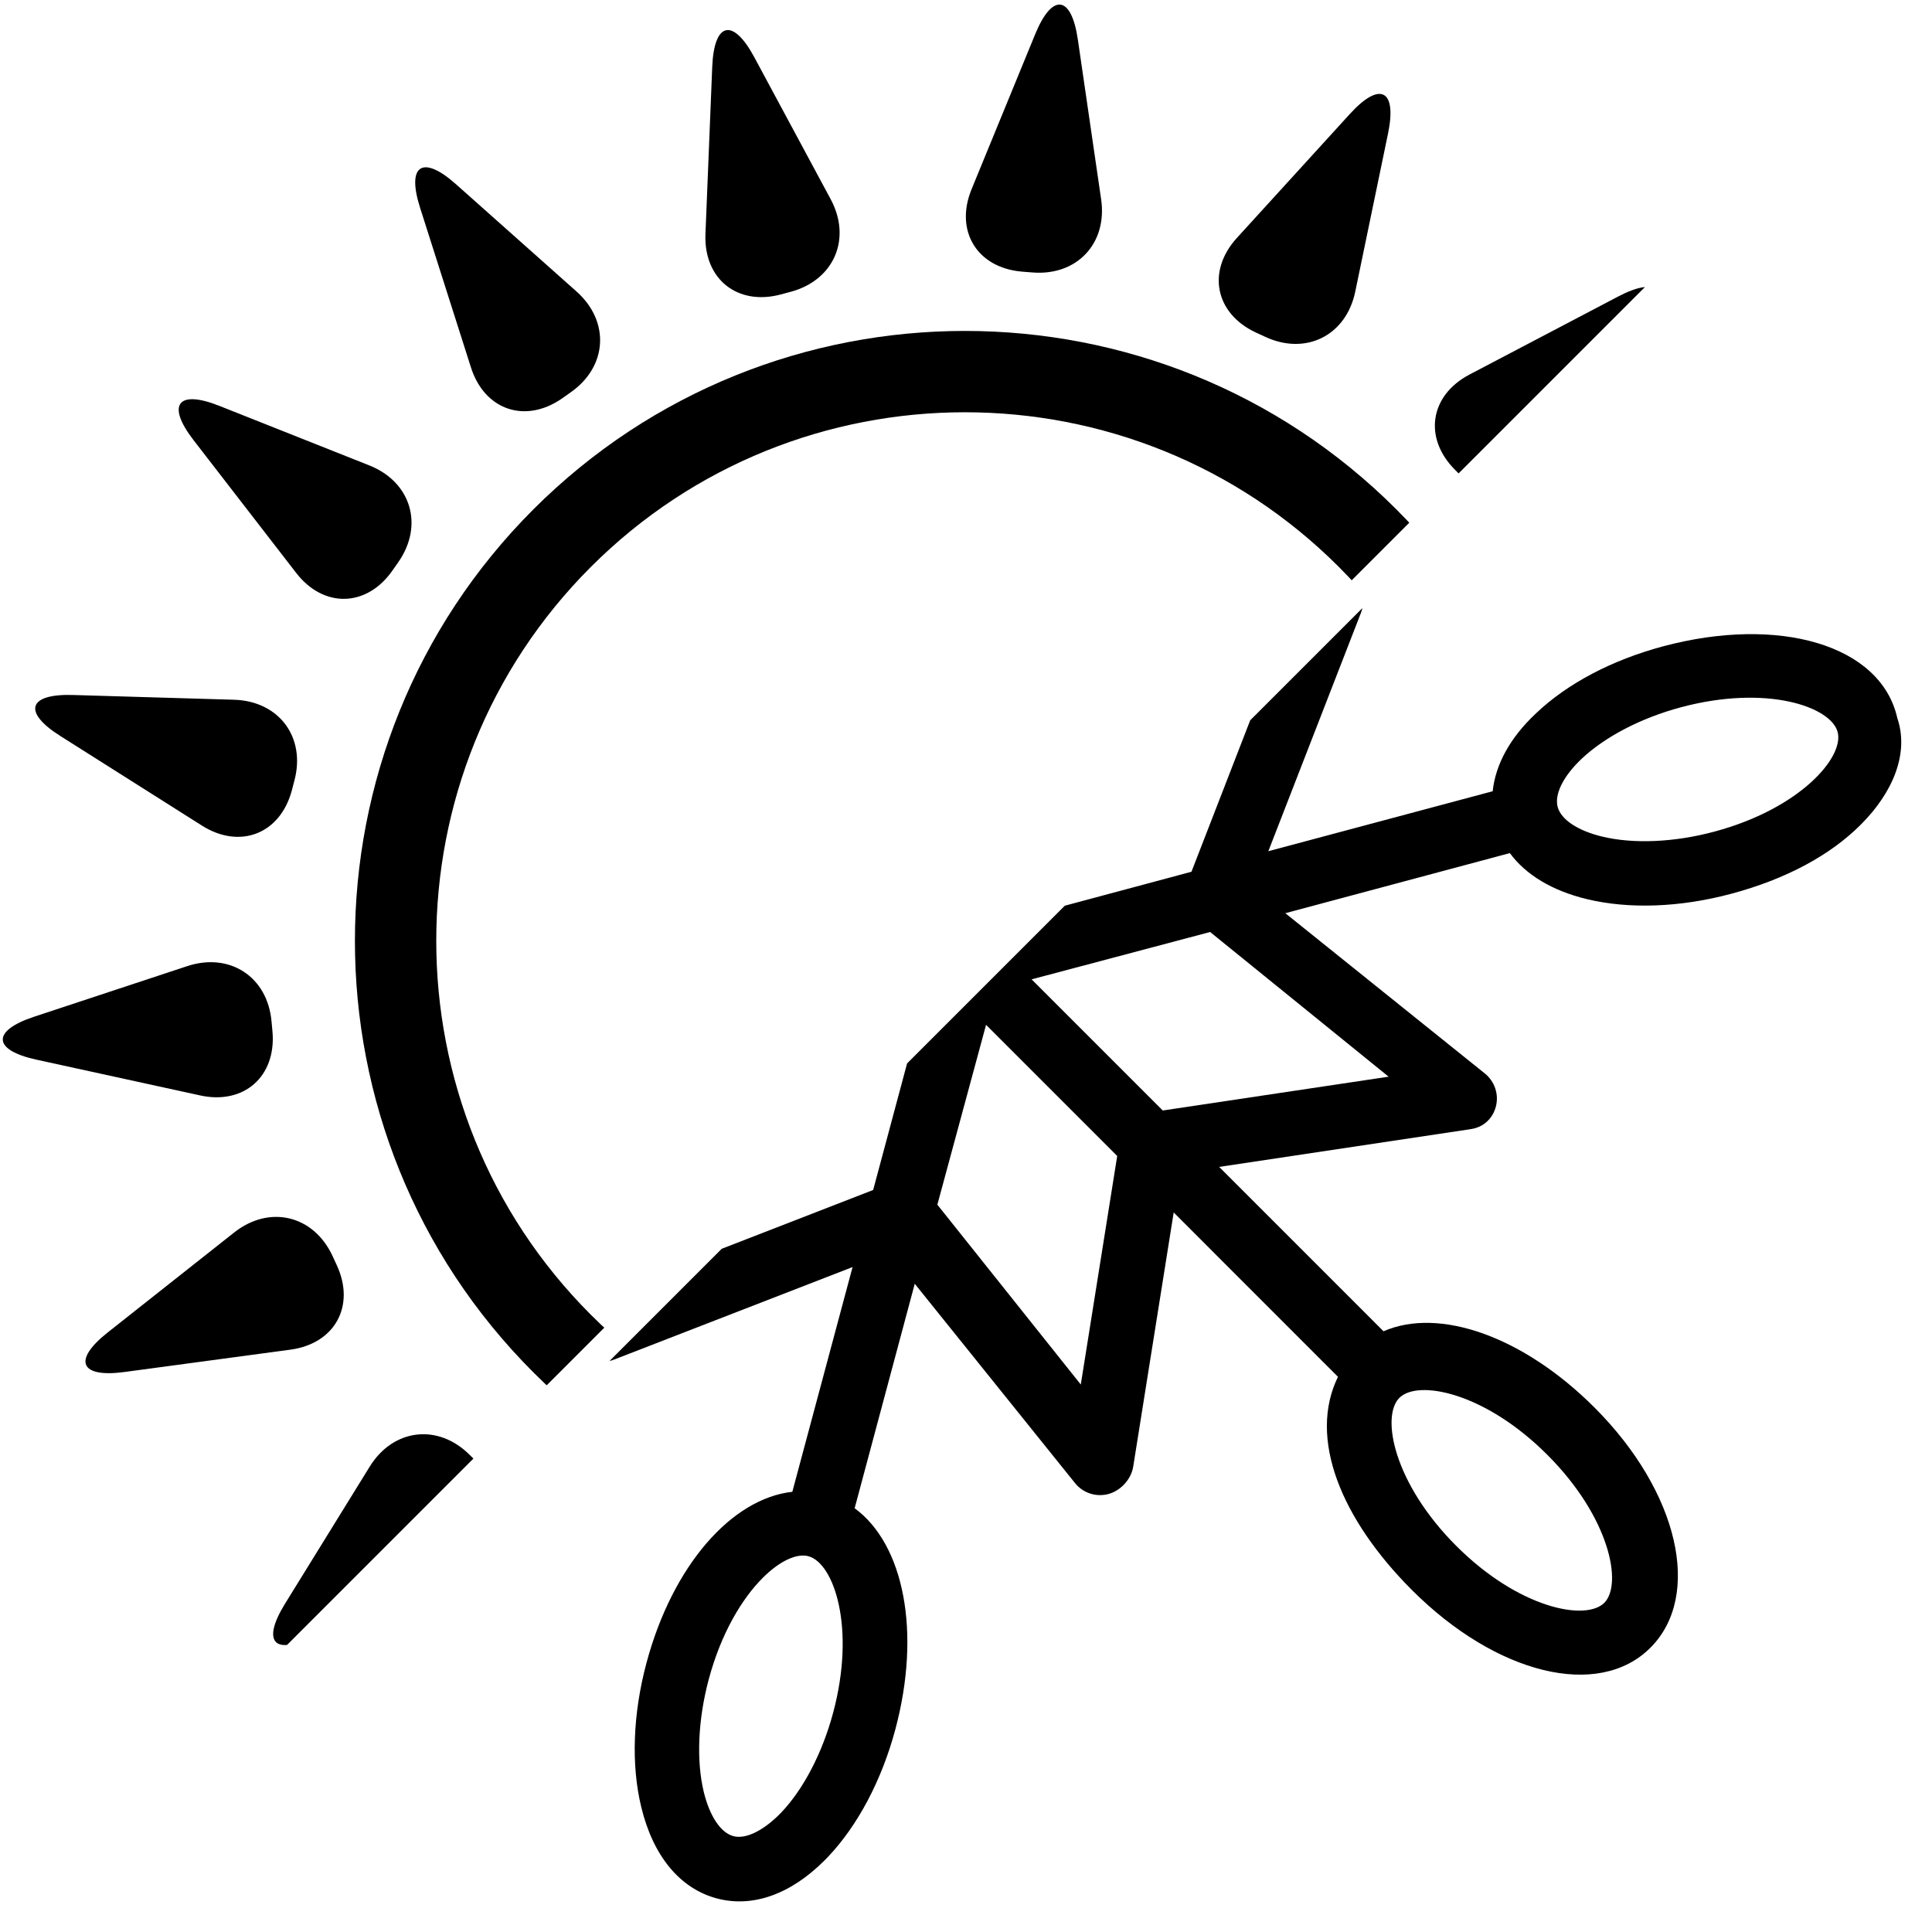 <svg xmlns="http://www.w3.org/2000/svg" width="112.5" viewBox="0 0 112.5 112.5" height="112.5" version="1.0"><defs><clipPath id="a"><path d="M 20 19 L 92 19 L 92 91 L 20 91 Z M 20 19"/></clipPath><clipPath id="b"><path d="M -23.297 56.25 L 56.254 -23.301 L 96.027 16.473 L 16.477 96.023 Z M -23.297 56.25"/></clipPath><clipPath id="c"><path d="M -23.297 56.25 L 56.254 -23.301 L 135.801 56.25 L 56.254 135.797 Z M -23.297 56.25"/></clipPath><clipPath id="d"><path d="M -23.297 56.25 L 56.254 -23.301 L 135.801 56.25 L 56.254 135.797 Z M -23.297 56.25"/></clipPath><clipPath id="e"><path d="M 15 83 L 29 83 L 29 96 L 15 96 Z M 15 83"/></clipPath><clipPath id="f"><path d="M -23.297 56.25 L 56.254 -23.301 L 96.027 16.473 L 16.477 96.023 Z M -23.297 56.25"/></clipPath><clipPath id="g"><path d="M -23.297 56.25 L 56.254 -23.301 L 135.801 56.25 L 56.254 135.797 Z M -23.297 56.25"/></clipPath><clipPath id="h"><path d="M -23.297 56.25 L 56.254 -23.301 L 135.801 56.25 L 56.254 135.797 Z M -23.297 56.25"/></clipPath><clipPath id="i"><path d="M 83 16 L 97 16 L 97 29 L 83 29 Z M 83 16"/></clipPath><clipPath id="j"><path d="M -23.297 56.25 L 56.254 -23.301 L 96.027 16.473 L 16.477 96.023 Z M -23.297 56.25"/></clipPath><clipPath id="k"><path d="M -23.297 56.25 L 56.254 -23.301 L 135.801 56.25 L 56.254 135.797 Z M -23.297 56.25"/></clipPath><clipPath id="l"><path d="M -23.297 56.25 L 56.254 -23.301 L 135.801 56.25 L 56.254 135.797 Z M -23.297 56.25"/></clipPath><clipPath id="m"><path d="M 31 92 L 42 92 L 42 97 L 31 97 Z M 31 92"/></clipPath><clipPath id="n"><path d="M -23.297 56.25 L 56.254 -23.301 L 96.027 16.473 L 16.477 96.023 Z M -23.297 56.25"/></clipPath><clipPath id="o"><path d="M -23.297 56.25 L 56.254 -23.301 L 135.801 56.25 L 56.254 135.797 Z M -23.297 56.25"/></clipPath><clipPath id="p"><path d="M -23.297 56.25 L 56.254 -23.301 L 135.801 56.25 L 56.254 135.797 Z M -23.297 56.25"/></clipPath><clipPath id="q"><path d="M 70 5 L 81 5 L 81 21 L 70 21 Z M 70 5"/></clipPath><clipPath id="r"><path d="M -23.297 56.25 L 56.254 -23.301 L 96.027 16.473 L 16.477 96.023 Z M -23.297 56.25"/></clipPath><clipPath id="s"><path d="M -23.297 56.25 L 56.254 -23.301 L 135.801 56.25 L 56.254 135.797 Z M -23.297 56.25"/></clipPath><clipPath id="t"><path d="M -23.297 56.25 L 56.254 -23.301 L 135.801 56.25 L 56.254 135.797 Z M -23.297 56.25"/></clipPath><clipPath id="u"><path d="M 48 96 L 57 96 L 57 97 L 48 97 Z M 48 96"/></clipPath><clipPath id="v"><path d="M -23.297 56.25 L 56.254 -23.301 L 96.027 16.473 L 16.477 96.023 Z M -23.297 56.25"/></clipPath><clipPath id="w"><path d="M -23.297 56.25 L 56.254 -23.301 L 135.801 56.25 L 56.254 135.797 Z M -23.297 56.25"/></clipPath><clipPath id="x"><path d="M -23.297 56.25 L 56.254 -23.301 L 135.801 56.25 L 56.254 135.797 Z M -23.297 56.25"/></clipPath><clipPath id="y"><path d="M 56 0 L 65 0 L 65 16 L 56 16 Z M 56 0"/></clipPath><clipPath id="z"><path d="M -23.297 56.25 L 56.254 -23.301 L 96.027 16.473 L 16.477 96.023 Z M -23.297 56.25"/></clipPath><clipPath id="A"><path d="M -23.297 56.25 L 56.254 -23.301 L 135.801 56.25 L 56.254 135.797 Z M -23.297 56.25"/></clipPath><clipPath id="B"><path d="M -23.297 56.25 L 56.254 -23.301 L 135.801 56.25 L 56.254 135.797 Z M -23.297 56.25"/></clipPath><clipPath id="C"><path d="M 63 95 L 72 95 L 72 97 L 63 97 Z M 63 95"/></clipPath><clipPath id="D"><path d="M -23.297 56.25 L 56.254 -23.301 L 96.027 16.473 L 16.477 96.023 Z M -23.297 56.25"/></clipPath><clipPath id="E"><path d="M -23.297 56.25 L 56.254 -23.301 L 135.801 56.25 L 56.254 135.797 Z M -23.297 56.25"/></clipPath><clipPath id="F"><path d="M -23.297 56.25 L 56.254 -23.301 L 135.801 56.25 L 56.254 135.797 Z M -23.297 56.25"/></clipPath><clipPath id="G"><path d="M 41 1 L 49 1 L 49 18 L 41 18 Z M 41 1"/></clipPath><clipPath id="H"><path d="M -23.297 56.25 L 56.254 -23.301 L 96.027 16.473 L 16.477 96.023 Z M -23.297 56.25"/></clipPath><clipPath id="I"><path d="M -23.297 56.25 L 56.254 -23.301 L 135.801 56.25 L 56.254 135.797 Z M -23.297 56.25"/></clipPath><clipPath id="J"><path d="M -23.297 56.25 L 56.254 -23.301 L 135.801 56.25 L 56.254 135.797 Z M -23.297 56.25"/></clipPath><clipPath id="K"><path d="M 77 88 L 89 88 L 89 97 L 77 97 Z M 77 88"/></clipPath><clipPath id="L"><path d="M -23.297 56.25 L 56.254 -23.301 L 96.027 16.473 L 16.477 96.023 Z M -23.297 56.25"/></clipPath><clipPath id="M"><path d="M -23.297 56.25 L 56.254 -23.301 L 135.801 56.25 L 56.254 135.797 Z M -23.297 56.25"/></clipPath><clipPath id="N"><path d="M -23.297 56.25 L 56.254 -23.301 L 135.801 56.25 L 56.254 135.797 Z M -23.297 56.25"/></clipPath><clipPath id="O"><path d="M 24 9 L 35 9 L 35 24 L 24 24 Z M 24 9"/></clipPath><clipPath id="P"><path d="M -23.297 56.25 L 56.254 -23.301 L 96.027 16.473 L 16.477 96.023 Z M -23.297 56.25"/></clipPath><clipPath id="Q"><path d="M -23.297 56.25 L 56.254 -23.301 L 135.801 56.25 L 56.254 135.797 Z M -23.297 56.25"/></clipPath><clipPath id="R"><path d="M -23.297 56.25 L 56.254 -23.301 L 135.801 56.25 L 56.254 135.797 Z M -23.297 56.25"/></clipPath><clipPath id="S"><path d="M 88 77 L 97 77 L 97 90 L 88 90 Z M 88 77"/></clipPath><clipPath id="T"><path d="M -23.297 56.25 L 56.254 -23.301 L 96.027 16.473 L 16.477 96.023 Z M -23.297 56.25"/></clipPath><clipPath id="U"><path d="M -23.297 56.25 L 56.254 -23.301 L 135.801 56.25 L 56.254 135.797 Z M -23.297 56.25"/></clipPath><clipPath id="V"><path d="M -23.297 56.25 L 56.254 -23.301 L 135.801 56.25 L 56.254 135.797 Z M -23.297 56.25"/></clipPath><clipPath id="W"><path d="M 10 23 L 24 23 L 24 35 L 10 35 Z M 10 23"/></clipPath><clipPath id="X"><path d="M -23.297 56.25 L 56.254 -23.301 L 96.027 16.473 L 16.477 96.023 Z M -23.297 56.25"/></clipPath><clipPath id="Y"><path d="M -23.297 56.25 L 56.254 -23.301 L 135.801 56.25 L 56.254 135.797 Z M -23.297 56.25"/></clipPath><clipPath id="Z"><path d="M -23.297 56.25 L 56.254 -23.301 L 135.801 56.25 L 56.254 135.797 Z M -23.297 56.25"/></clipPath><clipPath id="aa"><path d="M 95 63 L 97 63 L 97 73 L 95 73 Z M 95 63"/></clipPath><clipPath id="ab"><path d="M -23.297 56.25 L 56.254 -23.301 L 96.027 16.473 L 16.477 96.023 Z M -23.297 56.25"/></clipPath><clipPath id="ac"><path d="M -23.297 56.25 L 56.254 -23.301 L 135.801 56.25 L 56.254 135.797 Z M -23.297 56.25"/></clipPath><clipPath id="ad"><path d="M -23.297 56.25 L 56.254 -23.301 L 135.801 56.25 L 56.254 135.797 Z M -23.297 56.25"/></clipPath><clipPath id="ae"><path d="M 2 40 L 18 40 L 18 49 L 2 49 Z M 2 40"/></clipPath><clipPath id="af"><path d="M -23.297 56.25 L 56.254 -23.301 L 96.027 16.473 L 16.477 96.023 Z M -23.297 56.25"/></clipPath><clipPath id="ag"><path d="M -23.297 56.25 L 56.254 -23.301 L 135.801 56.25 L 56.254 135.797 Z M -23.297 56.25"/></clipPath><clipPath id="ah"><path d="M -23.297 56.25 L 56.254 -23.301 L 135.801 56.25 L 56.254 135.797 Z M -23.297 56.25"/></clipPath><clipPath id="ai"><path d="M 96 48 L 97 48 L 97 57 L 96 57 Z M 96 48"/></clipPath><clipPath id="aj"><path d="M -23.297 56.25 L 56.254 -23.301 L 96.027 16.473 L 16.477 96.023 Z M -23.297 56.25"/></clipPath><clipPath id="ak"><path d="M -23.297 56.25 L 56.254 -23.301 L 135.801 56.25 L 56.254 135.797 Z M -23.297 56.25"/></clipPath><clipPath id="al"><path d="M -23.297 56.25 L 56.254 -23.301 L 135.801 56.25 L 56.254 135.797 Z M -23.297 56.25"/></clipPath><clipPath id="am"><path d="M 0 56 L 16 56 L 16 64 L 0 64 Z M 0 56"/></clipPath><clipPath id="an"><path d="M -23.297 56.25 L 56.254 -23.301 L 96.027 16.473 L 16.477 96.023 Z M -23.297 56.25"/></clipPath><clipPath id="ao"><path d="M -23.297 56.25 L 56.254 -23.301 L 135.801 56.25 L 56.254 135.797 Z M -23.297 56.25"/></clipPath><clipPath id="ap"><path d="M -23.297 56.25 L 56.254 -23.301 L 135.801 56.25 L 56.254 135.797 Z M -23.297 56.25"/></clipPath><clipPath id="aq"><path d="M 92 32 L 97 32 L 97 42 L 92 42 Z M 92 32"/></clipPath><clipPath id="ar"><path d="M -23.297 56.25 L 56.254 -23.301 L 96.027 16.473 L 16.477 96.023 Z M -23.297 56.25"/></clipPath><clipPath id="as"><path d="M -23.297 56.25 L 56.254 -23.301 L 135.801 56.25 L 56.254 135.797 Z M -23.297 56.25"/></clipPath><clipPath id="at"><path d="M -23.297 56.25 L 56.254 -23.301 L 135.801 56.25 L 56.254 135.797 Z M -23.297 56.25"/></clipPath><clipPath id="au"><path d="M 4 70 L 21 70 L 21 80 L 4 80 Z M 4 70"/></clipPath><clipPath id="av"><path d="M -23.297 56.25 L 56.254 -23.301 L 96.027 16.473 L 16.477 96.023 Z M -23.297 56.25"/></clipPath><clipPath id="aw"><path d="M -23.297 56.25 L 56.254 -23.301 L 135.801 56.25 L 56.254 135.797 Z M -23.297 56.25"/></clipPath><clipPath id="ax"><path d="M -23.297 56.25 L 56.254 -23.301 L 135.801 56.25 L 56.254 135.797 Z M -23.297 56.25"/></clipPath><clipPath id="ay"><path d="M 17 17 L 111 17 L 111 111 L 17 111 Z M 17 17"/></clipPath><clipPath id="az"><path d="M 17.598 97.145 L 97.148 17.594 L 135.863 56.309 L 56.312 135.859 Z M 17.598 97.145"/></clipPath><clipPath id="aA"><path d="M -23.297 56.25 L 56.254 -23.301 L 135.805 56.25 L 56.254 135.797 Z M -23.297 56.25"/></clipPath><clipPath id="aB"><path d="M -23.297 56.25 L 56.254 -23.301 L 135.805 56.25 L 56.254 135.797 Z M -23.297 56.25"/></clipPath></defs><g clip-path="url(#a)"><g clip-path="url(#b)"><g clip-path="url(#c)"><g clip-path="url(#d)"><path fill="#000000" d="M 81.309 29.66 C 67.453 15.805 44.914 15.809 31.059 29.66 C 17.203 43.516 17.203 66.059 31.059 79.914 C 44.914 93.77 67.453 93.766 81.309 79.914 C 95.16 66.055 95.164 43.516 81.309 29.66 Z M 77.961 76.562 C 65.953 88.57 46.418 88.57 34.41 76.562 C 22.402 64.559 22.402 45.016 34.406 33.012 C 46.414 21.004 65.953 21.004 77.961 33.012 C 89.969 45.02 89.969 64.559 77.961 76.562 Z M 77.961 76.562"/></g></g></g></g><g clip-path="url(#e)"><g clip-path="url(#f)"><g clip-path="url(#g)"><g clip-path="url(#h)"><path fill="#000000" d="M 27.781 85.145 L 27.359 84.727 C 25.512 82.875 22.898 83.18 21.523 85.41 L 16.59 93.395 C 15.215 95.625 15.977 96.445 18.297 95.227 L 26.934 90.695 C 29.25 89.477 29.629 86.992 27.781 85.145 Z M 27.781 85.145"/></g></g></g></g><g clip-path="url(#i)"><g clip-path="url(#j)"><g clip-path="url(#k)"><g clip-path="url(#l)"><path fill="#000000" d="M 94.211 17.273 L 85.57 21.809 C 83.254 23.023 82.875 25.508 84.727 27.359 L 85.145 27.777 C 86.992 29.625 89.609 29.32 90.98 27.094 L 95.918 19.105 C 97.293 16.879 96.527 16.055 94.211 17.273 Z M 94.211 17.273"/></g></g></g></g><g clip-path="url(#m)"><g clip-path="url(#n)"><g clip-path="url(#o)"><g clip-path="url(#p)"><path fill="#000000" d="M 39.375 93.137 L 38.84 92.887 C 36.473 91.781 34.121 92.965 33.586 95.527 L 31.684 104.719 C 31.152 107.281 32.152 107.793 33.914 105.855 L 40.477 98.641 C 42.242 96.707 41.746 94.242 39.375 93.137 Z M 39.375 93.137"/></g></g></g></g><g clip-path="url(#q)"><g clip-path="url(#r)"><g clip-path="url(#s)"><g clip-path="url(#t)"><path fill="#000000" d="M 73.129 19.363 L 73.664 19.609 C 76.035 20.719 78.391 19.539 78.918 16.973 L 80.824 7.781 C 81.355 5.215 80.355 4.707 78.594 6.645 L 72.023 13.855 C 70.262 15.789 70.754 18.254 73.129 19.363 Z M 73.129 19.363"/></g></g></g></g><g clip-path="url(#u)"><g clip-path="url(#v)"><g clip-path="url(#w)"><g clip-path="url(#x)"><path fill="#000000" d="M 52.426 96.633 C 49.816 96.406 48.012 98.32 48.391 100.91 L 49.75 110.203 C 50.125 112.789 51.238 112.926 52.227 110.504 L 55.93 101.477 C 56.926 99.059 55.617 96.914 53.008 96.684 Z M 52.426 96.633"/></g></g></g></g><g clip-path="url(#y)"><g clip-path="url(#z)"><g clip-path="url(#A)"><g clip-path="url(#B)"><path fill="#000000" d="M 60.086 15.863 C 62.695 16.09 64.5 14.18 64.117 11.594 L 62.762 2.297 C 62.383 -0.289 61.27 -0.422 60.277 1.996 L 56.574 11.02 C 55.582 13.438 56.887 15.586 59.492 15.816 Z M 60.086 15.863"/></g></g></g></g><g clip-path="url(#C)"><g clip-path="url(#D)"><g clip-path="url(#E)"><g clip-path="url(#F)"><path fill="#000000" d="M 67.035 95.352 L 66.469 95.508 C 63.938 96.184 62.898 98.602 64.137 100.906 L 68.594 109.176 C 69.836 111.48 70.926 111.227 71.031 108.613 L 71.426 98.859 C 71.531 96.246 69.566 94.68 67.035 95.352 Z M 67.035 95.352"/></g></g></g></g><g clip-path="url(#G)"><g clip-path="url(#H)"><g clip-path="url(#I)"><g clip-path="url(#J)"><path fill="#000000" d="M 45.469 17.145 L 46.039 16.992 C 48.566 16.316 49.609 13.898 48.367 11.594 L 43.918 3.324 C 42.676 1.02 41.582 1.277 41.473 3.891 L 41.078 13.637 C 40.977 16.25 42.941 17.82 45.469 17.145 Z M 45.469 17.145"/></g></g></g></g><g clip-path="url(#K)"><g clip-path="url(#L)"><g clip-path="url(#M)"><g clip-path="url(#N)"><path fill="#000000" d="M 79.758 89.305 L 79.277 89.648 C 77.129 91.148 76.977 93.773 78.934 95.516 L 85.945 101.762 C 87.898 103.5 88.84 102.891 88.043 100.398 L 85.078 91.102 C 84.289 88.609 81.902 87.805 79.758 89.305 Z M 79.758 89.305"/></g></g></g></g><g clip-path="url(#O)"><g clip-path="url(#P)"><g clip-path="url(#Q)"><g clip-path="url(#R)"><path fill="#000000" d="M 32.742 23.191 L 33.227 22.848 C 35.375 21.348 35.527 18.719 33.574 16.977 L 26.559 10.734 C 24.605 8.992 23.664 9.602 24.461 12.098 L 27.422 21.391 C 28.215 23.887 30.598 24.691 32.742 23.191 Z M 32.742 23.191"/></g></g></g></g><g clip-path="url(#S)"><g clip-path="url(#T)"><g clip-path="url(#U)"><g clip-path="url(#V)"><path fill="#000000" d="M 89.648 79.277 L 89.309 79.762 C 87.809 81.906 88.566 84.43 90.996 85.395 L 99.723 88.863 C 102.156 89.832 102.828 88.938 101.23 86.863 L 95.258 79.145 C 93.66 77.07 91.148 77.133 89.648 79.277 Z M 89.648 79.277"/></g></g></g></g><g clip-path="url(#W)"><g clip-path="url(#X)"><g clip-path="url(#Y)"><g clip-path="url(#Z)"><path fill="#000000" d="M 22.852 33.223 L 23.191 32.738 C 24.691 30.59 23.938 28.07 21.508 27.102 L 12.781 23.637 C 10.352 22.668 9.672 23.562 11.273 25.633 L 17.242 33.355 C 18.84 35.426 21.352 35.367 22.852 33.223 Z M 22.852 33.223"/></g></g></g></g><g clip-path="url(#aa)"><g clip-path="url(#ab)"><g clip-path="url(#ac)"><g clip-path="url(#ad)"><path fill="#000000" d="M 100.742 64.422 C 98.527 63.023 96.184 63.938 95.512 66.465 L 95.359 67.035 C 94.684 69.562 96.254 71.672 98.867 71.75 L 108.258 72.027 C 110.867 72.105 111.199 71.035 108.984 69.637 Z M 100.742 64.422"/></g></g></g></g><g clip-path="url(#ae)"><g clip-path="url(#af)"><g clip-path="url(#ag)"><g clip-path="url(#ah)"><path fill="#000000" d="M 11.758 48.074 C 13.973 49.473 16.312 48.559 16.992 46.031 L 17.141 45.461 C 17.82 42.934 16.246 40.824 13.633 40.746 L 4.246 40.469 C 1.633 40.391 1.305 41.465 3.516 42.859 Z M 11.758 48.074"/></g></g></g></g><g clip-path="url(#ai)"><g clip-path="url(#aj)"><g clip-path="url(#ak)"><g clip-path="url(#al)"><path fill="#000000" d="M 100.848 48.711 C 98.293 48.152 96.406 49.816 96.633 52.418 L 96.691 53.008 C 96.914 55.613 99.117 57.059 101.605 56.238 L 110.516 53.289 C 112.996 52.469 112.941 51.344 110.383 50.785 Z M 100.848 48.711"/></g></g></g></g><g clip-path="url(#am)"><g clip-path="url(#an)"><g clip-path="url(#ao)"><g clip-path="url(#ap)"><path fill="#000000" d="M 11.648 63.785 C 14.203 64.348 16.09 62.684 15.867 60.078 L 15.812 59.488 C 15.586 56.883 13.383 55.438 10.902 56.258 L 1.988 59.203 C -0.496 60.023 -0.438 61.145 2.117 61.703 Z M 11.648 63.785"/></g></g></g></g><g clip-path="url(#aq)"><g clip-path="url(#ar)"><g clip-path="url(#as)"><g clip-path="url(#at)"><path fill="#000000" d="M 105.246 32.605 L 95.582 33.91 C 92.988 34.262 91.785 36.469 92.891 38.84 L 93.137 39.371 C 94.246 41.742 96.805 42.348 98.859 40.73 L 106.227 34.91 C 108.277 33.289 107.844 32.258 105.246 32.605 Z M 105.246 32.605"/></g></g></g></g><g clip-path="url(#au)"><g clip-path="url(#av)"><g clip-path="url(#aw)"><g clip-path="url(#ax)"><path fill="#000000" d="M 7.25 79.891 L 16.914 78.59 C 19.508 78.238 20.711 76.031 19.605 73.66 L 19.359 73.125 C 18.25 70.754 15.691 70.148 13.637 71.766 L 6.27 77.59 C 4.219 79.211 4.652 80.242 7.25 79.891 Z M 7.25 79.891"/></g></g></g></g><g clip-path="url(#ay)"><g clip-path="url(#az)"><g clip-path="url(#aA)"><g clip-path="url(#aB)"><path fill="#000000" d="M 96.836 37.637 C 93.879 38.43 91.281 39.789 89.449 41.531 C 87.922 42.961 87.086 44.516 86.918 46.074 L 73.855 49.566 L 79.25 35.68 C 79.52 34.988 79.355 34.199 78.828 33.672 C 78.305 33.145 77.52 32.98 76.828 33.25 L 62.941 38.637 L 66.449 25.547 C 67.934 25.379 69.43 24.598 70.809 23.219 C 70.875 23.152 70.945 23.082 71.008 23.016 C 72.754 21.184 74.07 18.625 74.863 15.664 C 76.664 8.953 74.977 2.988 70.699 2.027 C 66.758 0.734 62.172 5.074 60.375 11.781 C 59.582 14.742 59.512 17.688 60.105 20.141 C 60.598 22.164 61.543 23.68 62.805 24.605 L 59.312 37.676 L 49.984 26.062 C 49.52 25.48 48.758 25.23 48.039 25.422 C 47.324 25.617 46.863 26.133 46.75 26.867 L 44.551 41.508 L 34.984 31.941 C 36.395 28.711 34.68 23.836 30.516 19.672 C 25.605 14.758 19.582 13.371 16.559 16.395 C 13.535 19.418 15.016 25.348 19.93 30.258 C 24.094 34.422 28.77 36.336 32.332 34.59 L 41.902 44.16 L 27.105 46.516 C 26.371 46.629 25.734 47.203 25.543 47.918 C 25.352 48.637 25.582 49.422 26.16 49.887 L 37.758 59.227 L 24.684 62.734 C 22.586 59.871 17.48 58.844 11.793 60.367 C 8.836 61.16 6.199 62.555 4.367 64.301 C 2.215 66.332 1.387 68.621 1.961 70.766 C 2.535 72.91 4.422 74.473 7.277 75.164 C 9.734 75.762 12.715 75.648 15.676 74.859 C 18.895 73.996 21.543 72.516 23.305 70.754 C 24.652 69.406 25.465 67.895 25.637 66.367 L 38.719 62.859 L 33.332 76.742 C 33.062 77.438 33.23 78.223 33.754 78.746 C 34.281 79.273 35.066 79.438 35.758 79.168 L 49.645 73.781 L 46.137 86.867 C 42.609 87.258 39.168 91.145 37.645 96.828 C 36.852 99.789 36.742 102.77 37.34 105.223 C 38.027 108.078 39.59 109.965 41.734 110.543 C 43.809 111.098 46.027 110.316 48.004 108.34 C 48.07 108.273 48.137 108.203 48.203 108.137 C 49.945 106.305 51.34 103.668 52.133 100.711 C 53.656 95.023 52.629 89.922 49.766 87.824 L 53.266 74.754 L 62.598 86.359 C 63.062 86.941 63.828 87.188 64.543 86.996 C 65.262 86.805 65.875 86.129 65.988 85.395 L 68.344 70.602 L 77.91 80.172 C 76.168 83.73 78.062 88.43 82.223 92.594 C 87.137 97.504 93.086 98.969 96.105 95.945 C 99.129 92.922 97.762 86.879 92.852 81.965 C 88.688 77.801 83.793 76.105 80.562 77.52 L 70.992 67.949 L 85.637 65.75 C 86.035 65.688 86.359 65.535 86.637 65.262 C 86.863 65.031 87.016 64.766 87.102 64.441 C 87.293 63.723 87.035 62.969 86.457 62.504 L 74.844 53.176 L 87.918 49.676 C 88.848 50.938 90.379 51.867 92.402 52.355 C 94.855 52.949 97.836 52.84 100.797 52.047 C 104.02 51.188 106.59 49.785 108.352 48.02 C 110.262 46.113 111.172 43.828 110.477 41.805 C 110.477 41.801 110.477 41.801 110.477 41.801 C 109.512 37.527 103.547 35.84 96.836 37.637 Z M 63.789 19.223 C 63.348 17.391 63.453 15.004 64.074 12.676 C 64.801 9.965 66.023 7.957 67.223 6.758 C 68.223 5.758 69.211 5.316 69.883 5.496 C 71.359 5.895 72.652 9.645 71.32 14.617 C 70.695 16.945 69.594 19.066 68.293 20.426 C 67.297 21.469 66.25 21.992 65.512 21.797 C 64.777 21.602 64.133 20.637 63.789 19.223 Z M 21.879 65.422 C 21.879 65.426 21.879 65.426 21.883 65.43 C 21.883 65.434 21.883 65.434 21.883 65.438 C 22.27 66.918 19.668 69.906 14.703 71.234 C 12.375 71.859 9.988 71.965 8.16 71.52 C 6.742 71.176 5.777 70.531 5.582 69.797 C 5.395 69.09 5.852 68.109 6.816 67.148 C 6.859 67.105 6.906 67.059 6.953 67.016 C 8.316 65.719 10.434 64.613 12.762 63.992 C 17.73 62.66 21.477 63.949 21.879 65.422 Z M 48.512 99.738 C 47.887 102.07 46.785 104.188 45.484 105.551 C 44.5 106.57 43.441 107.117 42.707 106.918 C 41.969 106.723 41.324 105.758 40.98 104.344 C 40.539 102.512 40.645 100.129 41.266 97.801 C 41.992 95.086 43.215 93.078 44.414 91.879 C 45.41 90.883 46.395 90.441 47.066 90.617 C 47.066 90.617 47.07 90.621 47.07 90.621 C 47.074 90.621 47.078 90.621 47.082 90.621 C 48.555 91.027 49.844 94.773 48.512 99.738 Z M 49.809 31.645 L 58.234 42.039 L 55.477 52.434 L 47.84 44.797 Z M 45.188 47.445 L 52.824 55.086 L 42.355 57.918 L 31.883 49.57 Z M 38.367 74.137 L 43.207 61.656 L 53.641 58.859 L 50.844 69.293 Z M 62.934 80.621 L 54.582 70.148 L 57.418 59.676 L 65.055 67.312 Z M 90.102 84.715 C 93.742 88.355 94.496 92.25 93.418 93.332 C 92.336 94.414 88.441 93.66 84.797 90.016 C 81.156 86.375 80.402 82.48 81.484 81.398 C 82.566 80.316 86.461 81.07 90.102 84.715 Z M 31.102 31.02 C 30.023 32.098 26.125 31.348 22.484 27.703 C 18.844 24.062 18.09 20.168 19.172 19.086 C 20.25 18.004 24.145 18.758 27.789 22.398 C 31.43 26.043 32.184 29.938 31.102 31.02 Z M 67.707 64.664 L 60.07 57.027 L 70.465 54.27 L 80.859 62.695 Z M 69.379 50.762 L 58.945 53.559 L 61.742 43.125 L 74.219 38.281 Z M 107.004 42.621 C 107.402 44.098 104.801 47.094 99.824 48.426 C 97.496 49.051 95.109 49.156 93.281 48.711 C 91.867 48.367 90.902 47.727 90.703 46.988 C 90.516 46.281 90.977 45.305 91.938 44.34 C 91.984 44.297 92.027 44.25 92.074 44.207 C 93.438 42.91 95.555 41.805 97.883 41.184 C 102.859 39.852 106.609 41.145 107.004 42.621 Z M 107.004 42.621"/></g></g></g></g></svg>